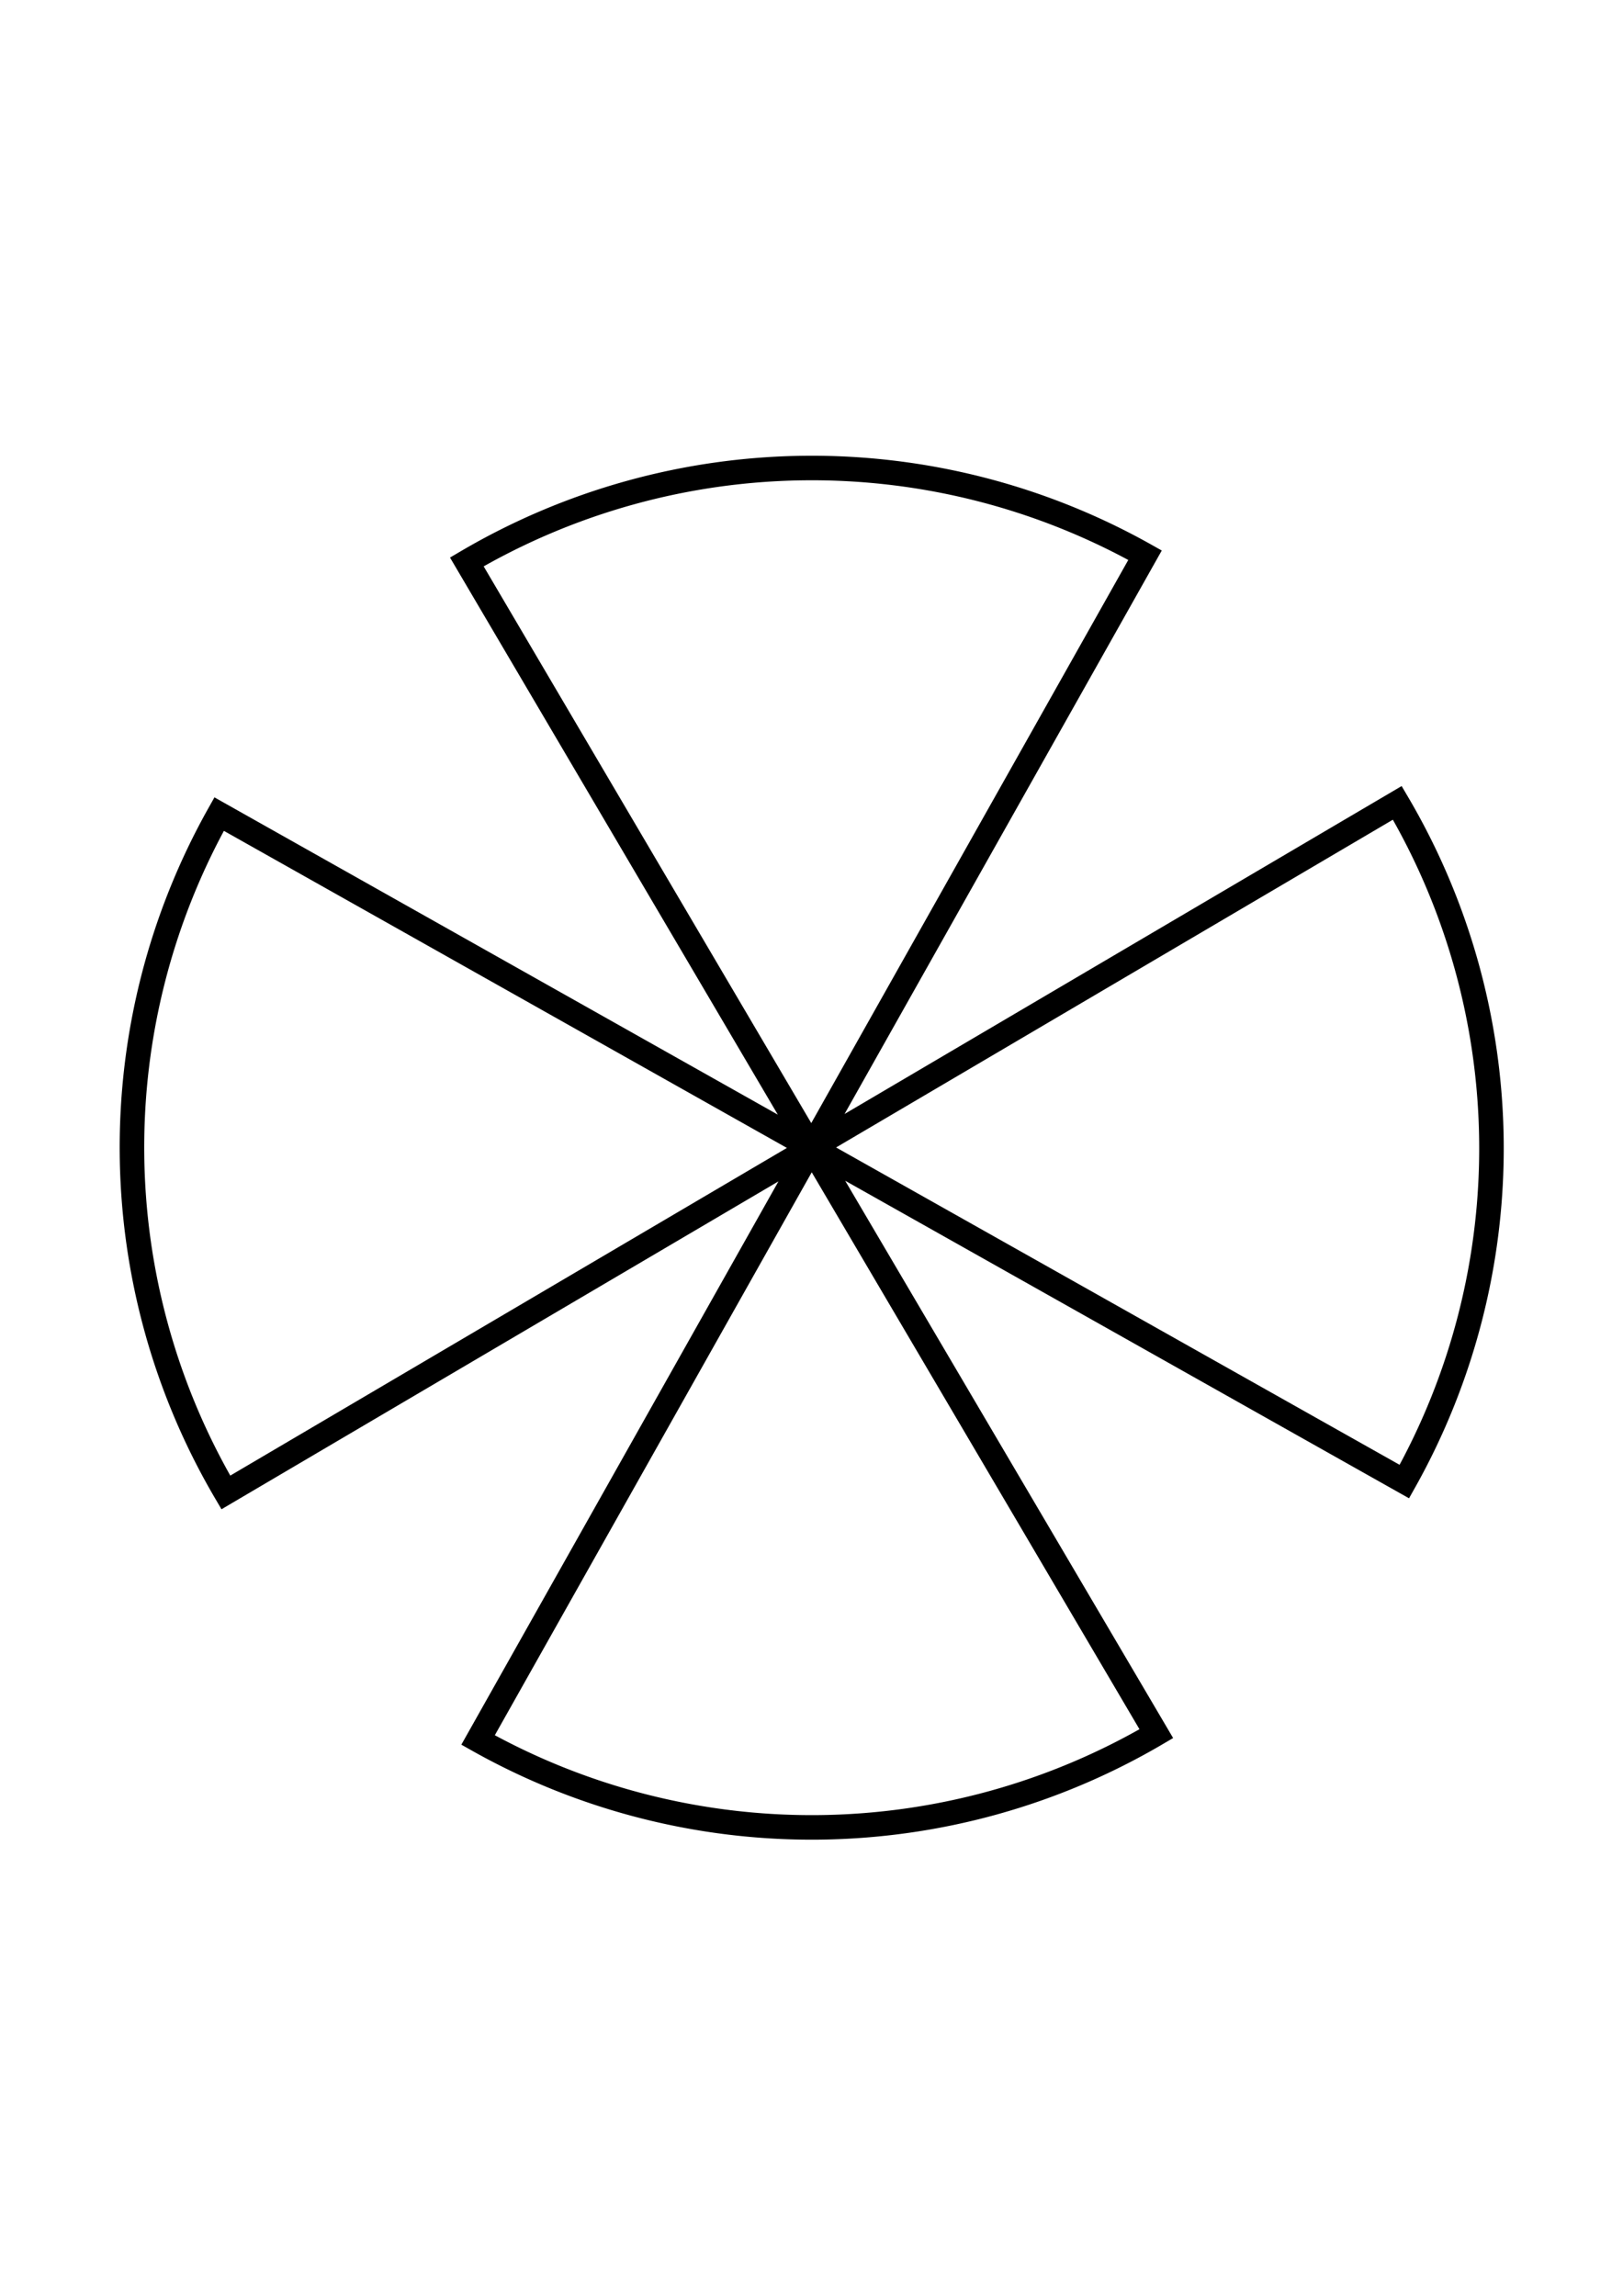 <?xml version="1.0" encoding="UTF-8" standalone="no"?>
<!-- Created with Inkscape (http://www.inkscape.org/) -->

<svg
   xmlns:dc="http://purl.org/dc/elements/1.1/"
   xmlns:cc="http://creativecommons.org/ns#"
   xmlns:rdf="http://www.w3.org/1999/02/22-rdf-syntax-ns#"
   xmlns:svg="http://www.w3.org/2000/svg"
   xmlns="http://www.w3.org/2000/svg"
   xmlns:sodipodi="http://sodipodi.sourceforge.net/DTD/sodipodi-0.dtd"
   xmlns:inkscape="http://www.inkscape.org/namespaces/inkscape"
   width="210mm"
   height="297mm"
   viewBox="0 0 210 297"
   version="1.1"
   id="svg5698"
   inkscape:version="0.92.0 r15299"
   sodipodi:docname="windmill.svg">
  <defs
     id="defs5692" />
  <sodipodi:namedview
     id="base"
     pagecolor="#ffffff"
     bordercolor="#666666"
     borderopacity="1.0"
     inkscape:pageopacity="0.0"
     inkscape:pageshadow="2"
     inkscape:zoom="0.98994949"
     inkscape:cx="474.53191"
     inkscape:cy="665.47328"
     inkscape:document-units="mm"
     inkscape:current-layer="layer1"
     showgrid="false"
     showguides="true"
     inkscape:guide-bbox="true"
     inkscape:window-width="2756"
     inkscape:window-height="1755"
     inkscape:window-x="-13"
     inkscape:window-y="-13"
     inkscape:window-maximized="1">
    <sodipodi:guide
       position="0,0"
       orientation="0,793.701"
       id="guide5706"
       inkscape:locked="false" />
    <sodipodi:guide
       position="210,0"
       orientation="-1122.52,0"
       id="guide5708"
       inkscape:locked="false" />
    <sodipodi:guide
       position="210,297"
       orientation="0,-793.701"
       id="guide5710"
       inkscape:locked="false" />
    <sodipodi:guide
       position="0,297"
       orientation="1122.52,0"
       id="guide5712"
       inkscape:locked="false" />
    <sodipodi:guide
       position="210,303.885"
       orientation="1,0"
       id="guide5714"
       inkscape:locked="false"
       inkscape:label=""
       inkscape:color="rgb(0,0,255)" />
    <sodipodi:guide
       position="105,148.5"
       orientation="1,0"
       id="guide5716"
       inkscape:locked="false"
       inkscape:label=""
       inkscape:color="rgb(0,0,255)" />
    <sodipodi:guide
       position="105,148.5"
       orientation="0,1"
       id="guide5718"
       inkscape:locked="false" />
  </sodipodi:namedview>
  <g
     inkscape:label="Layer 1"
     inkscape:groupmode="layer"
     id="layer1">
    <path
       style="fill:none;stroke:#000000;stroke-width:3.175;stroke-miterlimit:4;stroke-dasharray:none;stroke-opacity:1"
       d="M 148.158,71.824 A 88.065,88.065 0 0 0 60.401,72.693 L 105,148.472 Z M 105,148.472 l 76.71,43.193 a 88.065,88.065 0 0 0 -0.914,-87.802 z m 0,0 -43.144,76.624 a 88.065,88.065 0 0 0 87.761,-0.816 z m 0,0 -76.647,-43.157 a 88.065,88.065 0 0 0 0.869,87.757 z"
       id="path5700"
       inkscape:connector-curvature="0" />
  </g>
</svg>
